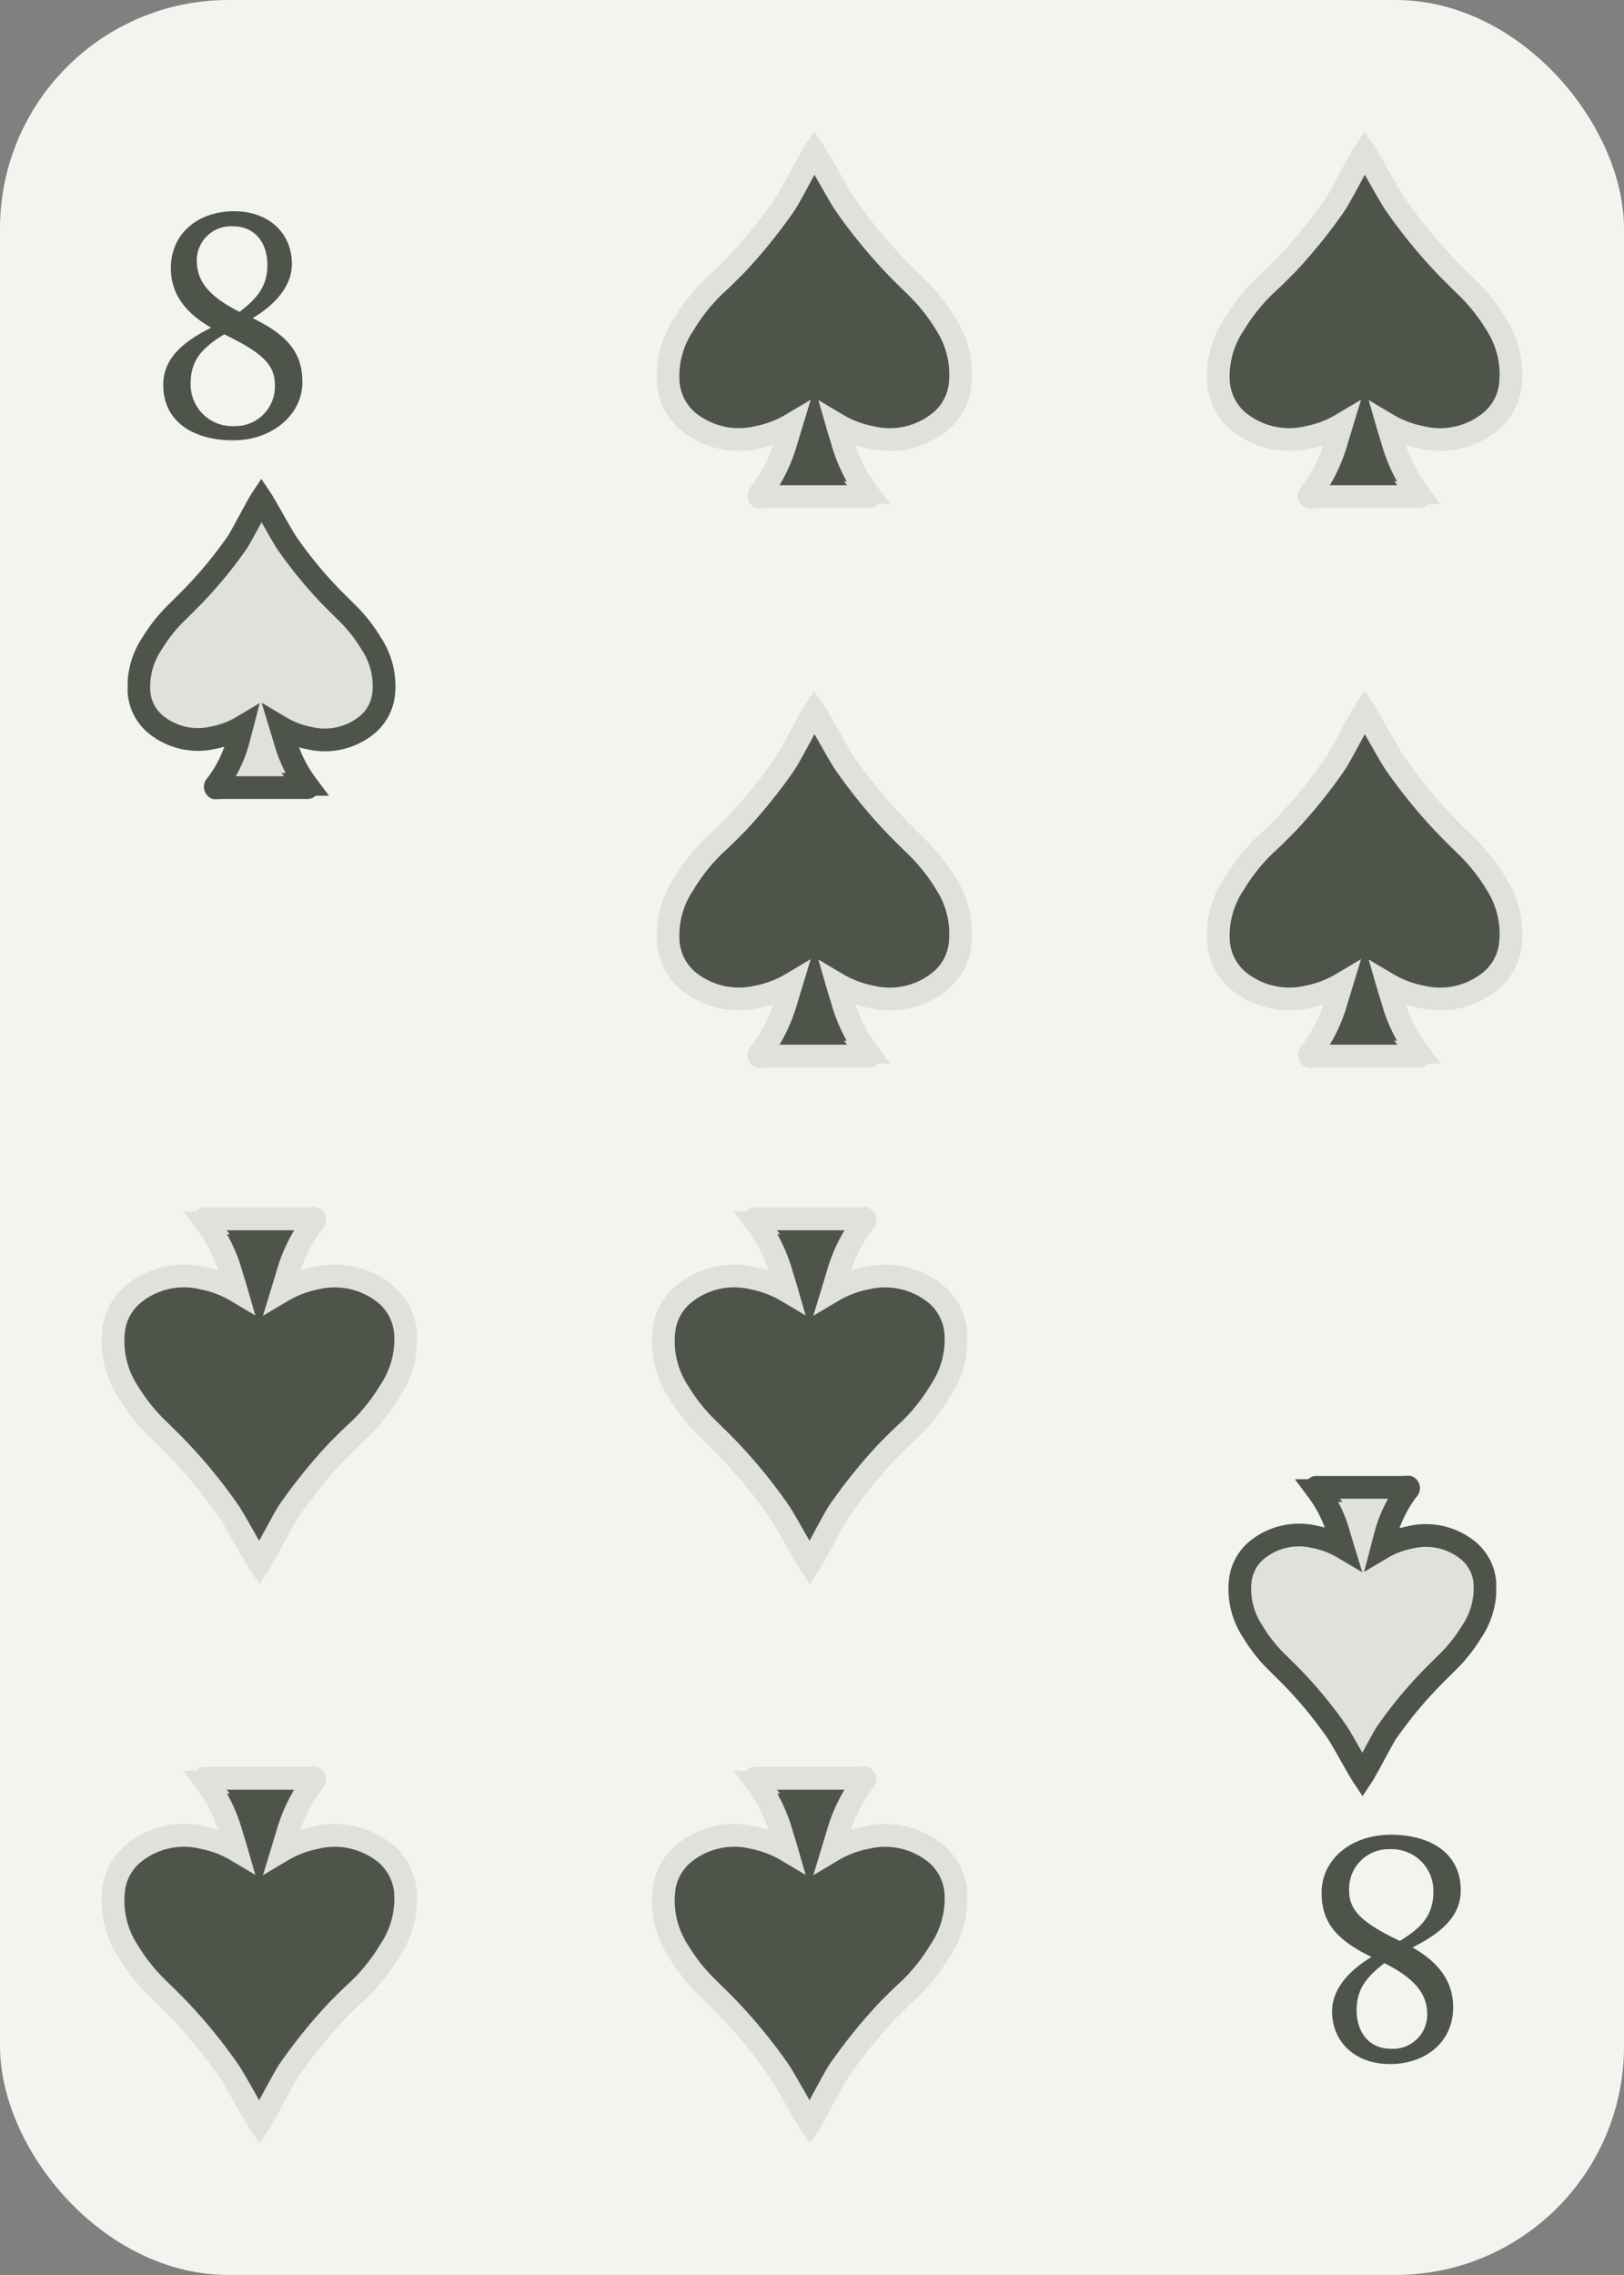 <svg id="Colors" xmlns="http://www.w3.org/2000/svg" xmlns:xlink="http://www.w3.org/1999/xlink" viewBox="0 0 142.86 200"><rect x="0" y="0" width="142.86" height="200" fill="#808080" stroke="none"/><defs><style>.cls-1,.cls-4{fill:#4f544b;}.cls-1{stroke:#e0e1da;}.cls-1,.cls-2{stroke-miterlimit:10;stroke-width:2px;}.cls-2{fill:#e0e1da;stroke:#4f544b;}.cls-3{fill:#f3f3f0;}</style><symbol id="Spade_Inverted" data-name="Spade Inverted" viewBox="0 0 23.57 28.16"><path class="cls-2" d="M21.39,14.42a13.19,13.19,0,0,0-2.19-2.74c-.54-.54-1.09-1.07-1.62-1.63A38.16,38.16,0,0,1,14,5.63c-.39-.56-1.86-3.26-2.24-3.83-.38.57-1.76,3.27-2.15,3.83A38.16,38.16,0,0,1,6,10.05c-.53.56-1.08,1.09-1.62,1.63a13.57,13.57,0,0,0-2.2,2.74A6.82,6.82,0,0,0,1,18.77a4.07,4.07,0,0,0,1.4,2.76,5.87,5.87,0,0,0,5.18,1.21,7.63,7.63,0,0,0,2.46-.93L9.73,23a11.55,11.55,0,0,1-1.88,3.86c-.07.08-.19.17-.12.28s.18,0,.28,0h7.55c.1,0,.23,0,.28,0s-.05-.2-.12-.28A11.55,11.55,0,0,1,13.84,23l-.35-1.15a7.67,7.67,0,0,0,2.45.93,5.89,5.89,0,0,0,5.19-1.21,4.12,4.12,0,0,0,1.4-2.76A6.76,6.76,0,0,0,21.39,14.42Z"/></symbol><symbol id="Spade" data-name="Spade" viewBox="0 0 27.82 33.15"><path class="cls-1" d="M25.41,16.91a16.34,16.34,0,0,0-2.62-3.29c-.65-.64-1.31-1.27-1.94-1.94a45.55,45.55,0,0,1-4.31-5.3c-.47-.67-2.23-3.9-2.69-4.58-.45.68-2.11,3.91-2.57,4.58A45.55,45.55,0,0,1,7,11.68C6.34,12.35,5.68,13,5,13.62A16.75,16.75,0,0,0,2.4,16.91,8.17,8.17,0,0,0,1,22.11a5,5,0,0,0,1.68,3.31,7.07,7.07,0,0,0,6.21,1.45,9.23,9.23,0,0,0,2.94-1.12l-.42,1.38a14,14,0,0,1-2.26,4.62c-.07.1-.22.2-.14.34s.22,0,.34,0h9c.12,0,.27,0,.34,0s-.07-.24-.15-.34a14,14,0,0,1-2.25-4.62c-.13-.43-.27-.86-.42-1.38a9.23,9.23,0,0,0,2.94,1.12,7,7,0,0,0,6.2-1.45,4.89,4.89,0,0,0,1.68-3.31A8.11,8.11,0,0,0,25.41,16.91Z"/></symbol></defs><rect class="cls-3" width="142.86" height="200" rx="20.1"/><path class="cls-4" d="M19.11,28.55,20.4,29c-2.4,1.35-3.63,2.46-3.63,4.71a3.66,3.66,0,0,0,3.84,3.75,3.48,3.48,0,0,0,3.57-3.63c0-1.77-1.11-2.85-4.65-4.53-3.18-1.5-4.5-3.42-4.5-5.73,0-3.12,2.49-5,5.55-5s5.1,1.92,5.1,4.65c0,1.5-.93,3.48-4.29,5.22L20.25,28c2.46-1.65,3.27-2.85,3.27-4.74s-1.08-3.36-3-3.36a3,3,0,0,0-3.21,3c0,1.65.84,3.18,4.29,4.77s5,3.09,5,5.94-2.67,5.1-6.06,5.1c-3.57,0-6.18-1.65-6.18-4.89C14.37,31.55,16,30,19.11,28.55Z"/><path class="cls-4" d="M123.75,171.45l-1.29-.42c2.4-1.35,3.63-2.46,3.63-4.71a3.66,3.66,0,0,0-3.84-3.75,3.48,3.48,0,0,0-3.57,3.63c0,1.77,1.11,2.85,4.65,4.53,3.18,1.5,4.5,3.42,4.5,5.73,0,3.12-2.49,5-5.55,5s-5.1-1.92-5.1-4.65c0-1.5.93-3.48,4.29-5.22l1.14.42c-2.46,1.65-3.27,2.85-3.27,4.74s1.08,3.36,3,3.36a3,3,0,0,0,3.21-3c0-1.65-.84-3.18-4.29-4.77s-5-3.09-5-5.94c0-3,2.67-5.1,6.06-5.1,3.57,0,6.18,1.65,6.18,4.89C128.49,168.45,126.84,170,123.75,171.45Z"/><use width="23.57" height="28.16" transform="translate(11.23 42.1)" xlink:href="#Spade_Inverted"/><use width="23.57" height="28.16" transform="translate(131.62 157.9) rotate(180)" xlink:href="#Spade_Inverted"/><use width="27.82" height="33.15" transform="translate(57.78 11.57)" xlink:href="#Spade"/><use width="27.82" height="33.15" transform="translate(57.78 60.75)" xlink:href="#Spade"/><use width="27.82" height="33.15" transform="translate(106.19 60.75)" xlink:href="#Spade"/><use width="27.82" height="33.15" transform="translate(106.19 11.57)" xlink:href="#Spade"/><use width="27.82" height="33.15" transform="translate(85.08 188.43) rotate(180)" xlink:href="#Spade"/><use width="27.82" height="33.15" transform="translate(85.08 139.25) rotate(180)" xlink:href="#Spade"/><use width="27.82" height="33.15" transform="translate(36.67 139.25) rotate(180)" xlink:href="#Spade"/><use width="27.82" height="33.15" transform="translate(36.67 188.43) rotate(180)" xlink:href="#Spade"/></svg>